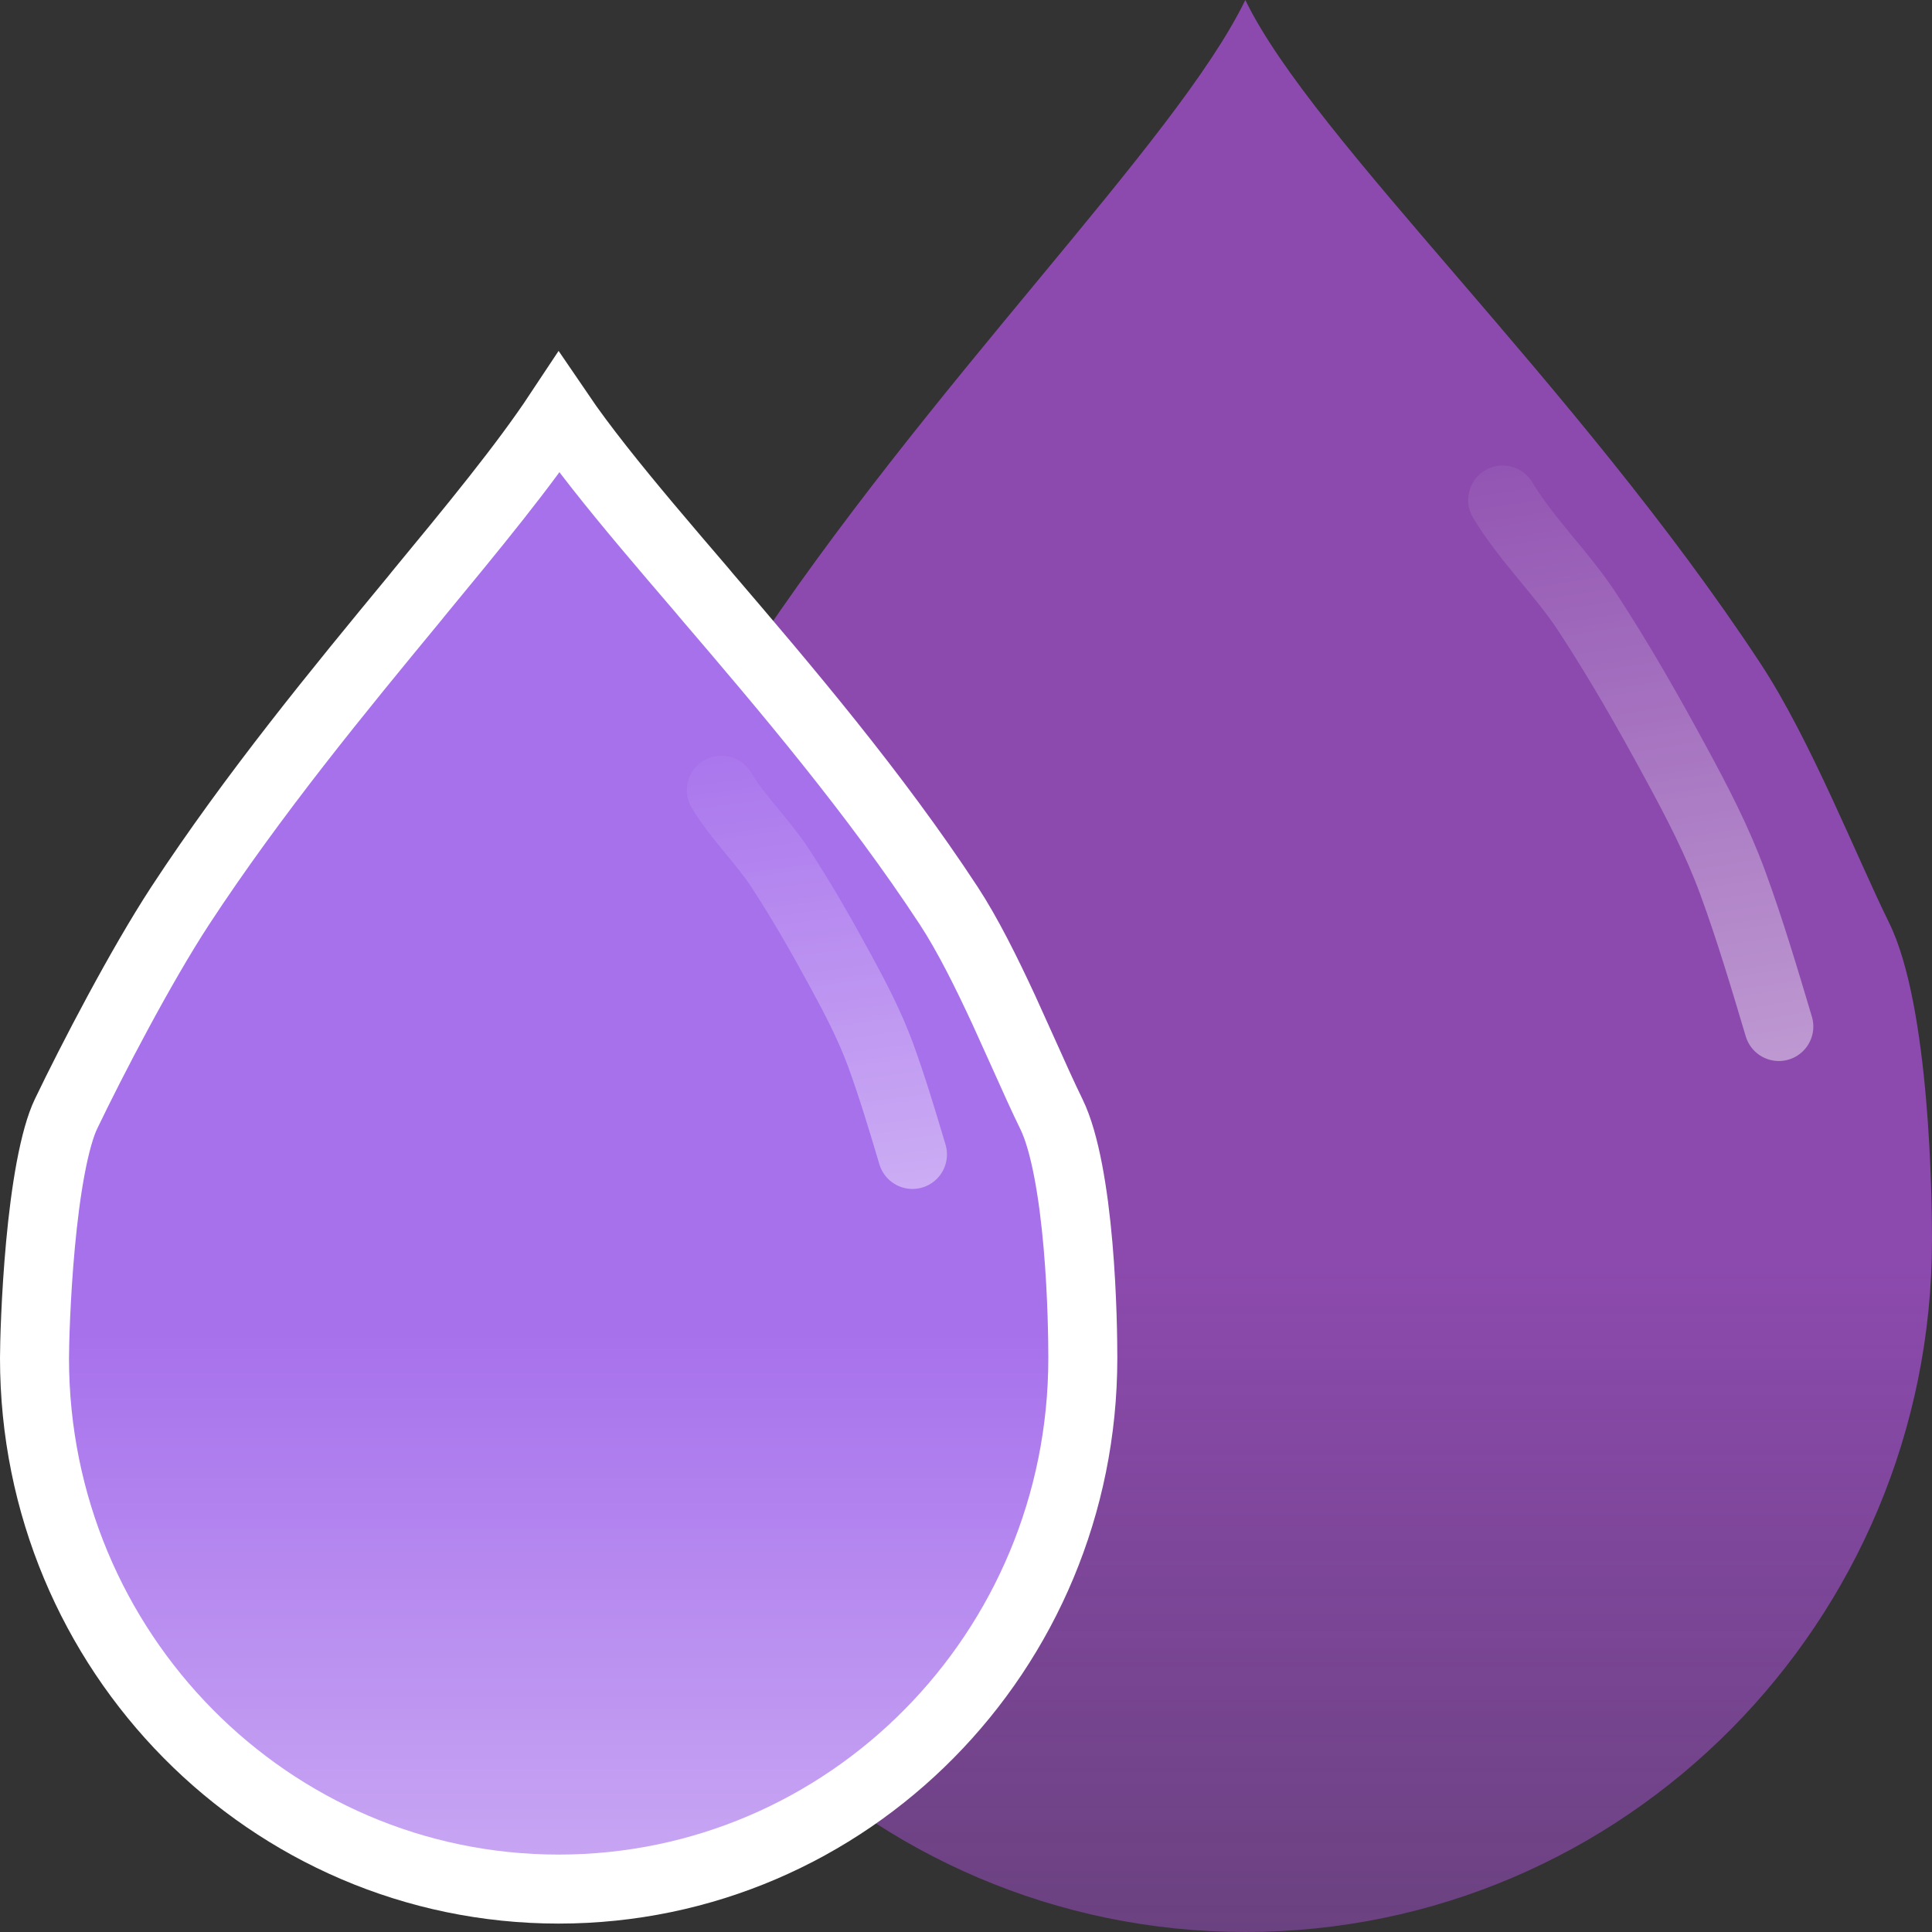 <svg width="28" height="28" viewBox="0 0 28 28" fill="none" xmlns="http://www.w3.org/2000/svg">
    <rect x="0" y="0" width="28" height="28" fill="#333333" stroke="none"/>
    <defs>
        <linearGradient id="paint0_linear_129_36" x1="17.889" y1="18.278" x2="17.889" y2="44.333" gradientUnits="userSpaceOnUse">
            <stop stop-color="#8C4AAE"/>
            <stop offset="1" stop-color="#8C4AAE" stop-opacity="0"/>
            <stop offset="1" stop-color="white"/>
        </linearGradient>
        <linearGradient id="paint1_linear_129_36" x1="22.944" y1="5.056" x2="24.889" y2="17.111" gradientUnits="userSpaceOnUse">
            <stop stop-color="white" stop-opacity="0"/>
            <stop offset="1" stop-color="white"/>
        </linearGradient>
        <linearGradient id="paint2_linear_129_36" x1="7.778" y1="19.322" x2="7.778" y2="39.934" gradientUnits="userSpaceOnUse">
            <stop stop-color="#A771EC"/>
            <stop offset="1" stop-color="white"/>
        </linearGradient>
        <linearGradient id="paint3_linear_129_36" x1="11.667" y1="10.111" x2="12.833" y2="18.667" gradientUnits="userSpaceOnUse">
            <stop stop-color="white" stop-opacity="0"/>
            <stop offset="1" stop-color="white"/>
        </linearGradient>
    </defs>
<path d="M18.048 28C23.544 28 28 23.509 28 17.97C28 17.428 27.976 14.586 27.378 13.373C26.9 12.403 26.236 10.711 25.512 9.612C22.834 5.543 19.035 2.038 18.048 0C17.048 2.066 13.45 5.567 10.792 9.612C10.067 10.714 9.185 12.406 8.718 13.373C8.181 14.487 8.096 17.46 8.096 17.97C8.096 23.509 12.552 28 18.048 28Z" fill="url(#paint0_linear_129_36)"/>
<path d="M21.778 7.247C22.131 7.832 22.634 8.306 23.008 8.877C23.474 9.589 23.887 10.316 24.293 11.065C24.6 11.631 24.889 12.186 25.112 12.793C25.363 13.477 25.572 14.181 25.78 14.877" stroke="url(#paint1_linear_129_36)" stroke-opacity="0.5" stroke-linecap="round"/>
<path d="M15.693 19.683C15.693 23.939 12.286 27.378 8.096 27.378C3.907 27.378 0.5 23.939 0.5 19.683C0.5 19.488 0.517 18.793 0.587 18.036C0.622 17.658 0.67 17.273 0.734 16.931C0.8 16.581 0.876 16.311 0.957 16.143C1.333 15.36 2.04 14.001 2.611 13.127C3.67 11.51 4.917 9.996 6.02 8.659L6.036 8.639L6.064 8.604C6.856 7.644 7.593 6.75 8.101 5.983C8.273 6.236 8.471 6.5 8.685 6.772C9.113 7.316 9.628 7.919 10.177 8.559L10.236 8.63C11.384 9.972 12.681 11.496 13.751 13.128C14.023 13.544 14.293 14.086 14.549 14.639C14.646 14.851 14.743 15.068 14.838 15.278C14.982 15.599 15.119 15.905 15.238 16.147C15.435 16.549 15.558 17.289 15.624 18.053C15.688 18.793 15.693 19.468 15.693 19.683Z" fill="url(#paint2_linear_129_36)" stroke="white"/>
<path d="M10.455 11.452C10.699 11.857 11.047 12.185 11.306 12.58C11.628 13.072 11.914 13.575 12.195 14.093C12.408 14.485 12.607 14.869 12.762 15.289C12.935 15.763 13.08 16.249 13.224 16.731" stroke="url(#paint3_linear_129_36)" stroke-opacity="0.5" stroke-linecap="round"/>
</svg>
